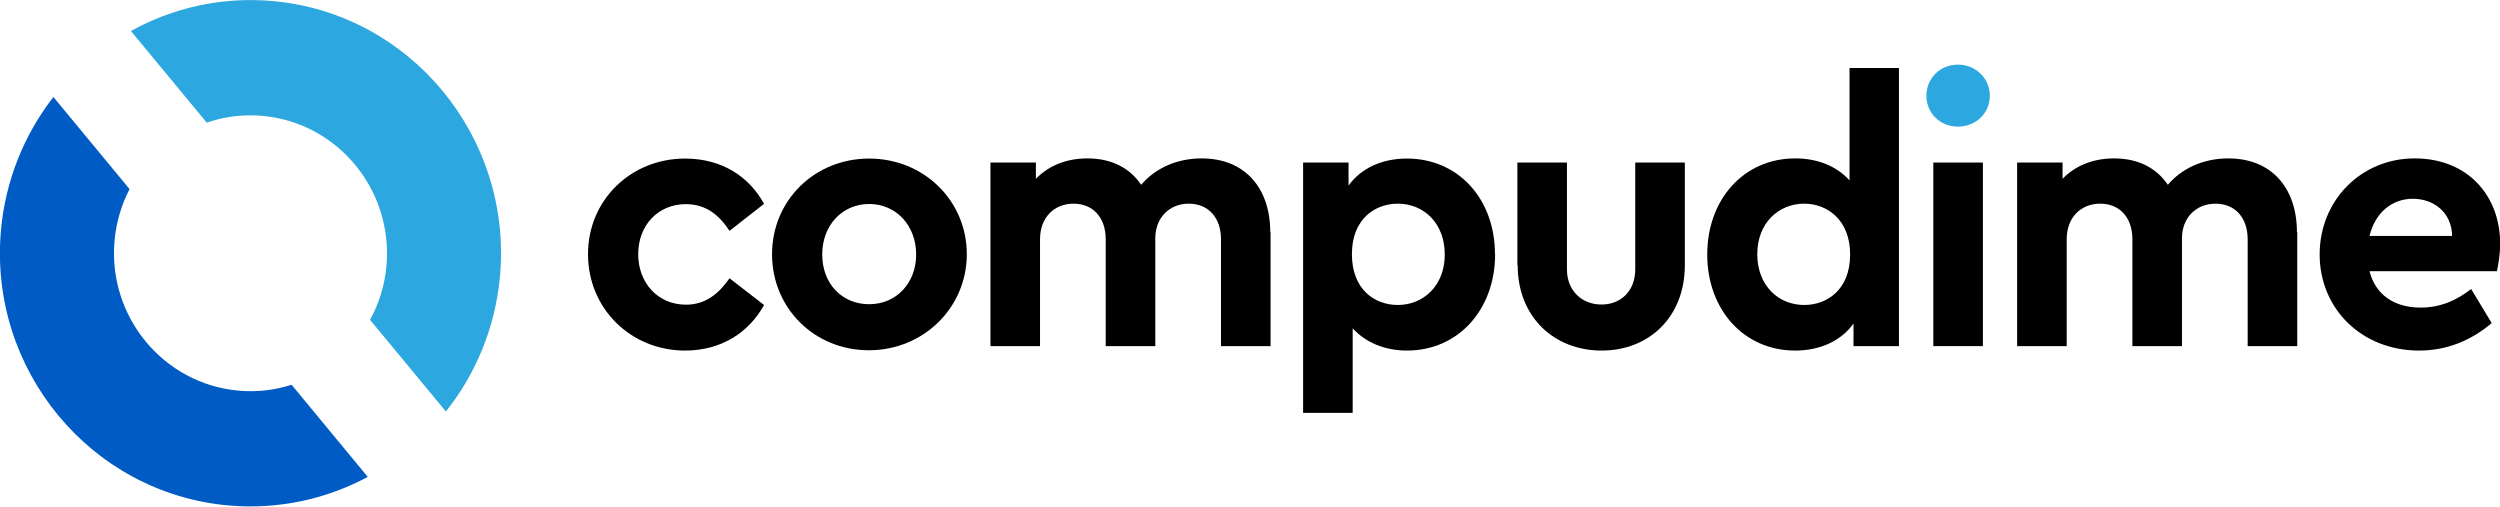 <?xml version="1.0" encoding="UTF-8"?>
<svg id="Laag_2" data-name="Laag 2" xmlns="http://www.w3.org/2000/svg" viewBox="0 0 162.88 33">
  <defs>
    <style>
      .cls-1 {
        fill: #005bc5;
      }

      .cls-1, .cls-2, .cls-3 {
        stroke-width: 0px;
      }

      .cls-2 {
        fill: #000;
      }

      .cls-3 {
        fill: #2da7df;
      }
    </style>
  </defs>
  <g id="Laag_1-2" data-name="Laag 1">
    <path class="cls-3" d="M13.47,7.99c1.14-.39,2.37-.56,3.64-.44,4.88.44,8.5,4.81,8.07,9.75-.11,1.28-.49,2.48-1.07,3.54l4.94,5.97c1.95-2.45,3.23-5.49,3.53-8.85C33.37,8.9,26.73.87,17.77.07c-3.33-.3-6.51.44-9.24,1.95l4.94,5.97Z"/>
    <path class="cls-1" d="M18.99,25.07c-1.09.35-2.26.49-3.46.38-4.88-.44-8.5-4.81-8.07-9.75.11-1.22.45-2.36.98-3.38L3.48,6.32C1.59,8.75.35,11.74.06,15.03c-.8,9.06,5.84,17.09,14.81,17.9,3.26.29,6.39-.41,9.09-1.86l-4.96-6Z"/>
    <path class="cls-2" d="M38.31,16.56c0-3.53,2.79-6.23,6.33-6.23,2.37,0,4.16,1.16,5.14,2.95l-2.25,1.76c-.67-1.02-1.53-1.74-2.84-1.74-1.84,0-3.11,1.4-3.11,3.26s1.27,3.29,3.11,3.29c1.29,0,2.15-.73,2.84-1.72l2.25,1.74c-.98,1.79-2.79,2.97-5.14,2.97-3.54,0-6.33-2.73-6.33-6.28h0Z"/>
    <path class="cls-2" d="M50.3,16.56c0-3.5,2.77-6.23,6.33-6.23s6.36,2.75,6.36,6.23-2.82,6.26-6.38,6.26-6.31-2.75-6.31-6.26ZM59.69,16.58c0-1.89-1.31-3.29-3.06-3.29s-3.06,1.38-3.06,3.29,1.29,3.24,3.06,3.24,3.06-1.38,3.06-3.24Z"/>
    <path class="cls-2" d="M82.78,15.13v7.42h-3.23v-6.96c0-1.43-.84-2.32-2.1-2.32s-2.18.92-2.18,2.25v7.03h-3.23v-6.96c0-1.43-.84-2.32-2.1-2.32s-2.18.9-2.18,2.32v6.96h-3.23v-11.96h2.96v1.06c.79-.82,1.94-1.33,3.35-1.33,1.6,0,2.77.63,3.51,1.72.88-1.04,2.27-1.72,3.94-1.72,2.82,0,4.47,1.93,4.47,4.81h0Z"/>
    <path class="cls-2" d="M97.41,16.56c0,3.6-2.39,6.28-5.74,6.28-1.46,0-2.7-.53-3.54-1.45v5.51h-3.23V10.59h2.96v1.5c.81-1.13,2.18-1.76,3.8-1.76,3.35,0,5.74,2.63,5.74,6.23h0ZM94.13,16.58c0-2.03-1.36-3.31-3.06-3.31-1.48,0-2.99.99-2.99,3.29s1.48,3.31,2.99,3.31c1.67,0,3.06-1.26,3.06-3.29Z"/>
    <path class="cls-2" d="M98.86,17.28v-6.69h3.23v6.96c0,1.4.98,2.29,2.25,2.29s2.2-.89,2.2-2.29v-6.96h3.23v6.69c0,3.38-2.34,5.56-5.42,5.56s-5.47-2.17-5.47-5.56h0Z"/>
    <path class="cls-2" d="M123.72,4.43v18.12h-2.96v-1.47c-.81,1.13-2.18,1.76-3.8,1.76-3.34,0-5.73-2.66-5.73-6.26s2.39-6.26,5.73-6.26c1.48,0,2.7.51,3.54,1.43v-7.32h3.23,0ZM120.54,16.58c0-2.27-1.51-3.31-2.99-3.31-1.67,0-3.06,1.26-3.06,3.29s1.36,3.31,3.06,3.31c1.48,0,2.99-.99,2.99-3.29Z"/>
    <path class="cls-2" d="M129.19,10.59h-3.23v11.96h3.23v-11.96Z"/>
    <path class="cls-3" d="M125.51,6.24c0-1.16.91-2.03,2.05-2.03s2.08.87,2.08,2.03-.93,2.01-2.08,2.01-2.05-.87-2.05-2.01Z"/>
    <path class="cls-2" d="M149.67,15.13v7.42h-3.23v-6.96c0-1.43-.84-2.32-2.1-2.32s-2.18.92-2.18,2.25v7.03h-3.23v-6.96c0-1.43-.84-2.32-2.1-2.32s-2.18.9-2.18,2.32v6.96h-3.23v-11.96h2.96v1.06c.79-.82,1.94-1.33,3.35-1.33,1.6,0,2.77.63,3.51,1.72.88-1.04,2.27-1.72,3.94-1.72,2.82,0,4.47,1.93,4.47,4.81h0Z"/>
    <path class="cls-2" d="M162.67,17.67h-8.29c.38,1.52,1.6,2.37,3.32,2.37,1.29,0,2.34-.46,3.3-1.21l1.34,2.22c-1.34,1.13-2.92,1.79-4.73,1.79-3.75,0-6.48-2.73-6.48-6.26s2.7-6.26,6.19-6.26,5.57,2.46,5.57,5.56c0,.68-.12,1.38-.21,1.79h0ZM154.38,15.37h5.38c-.02-1.52-1.19-2.42-2.56-2.42s-2.46.92-2.82,2.42Z"/>
  </g>
</svg>